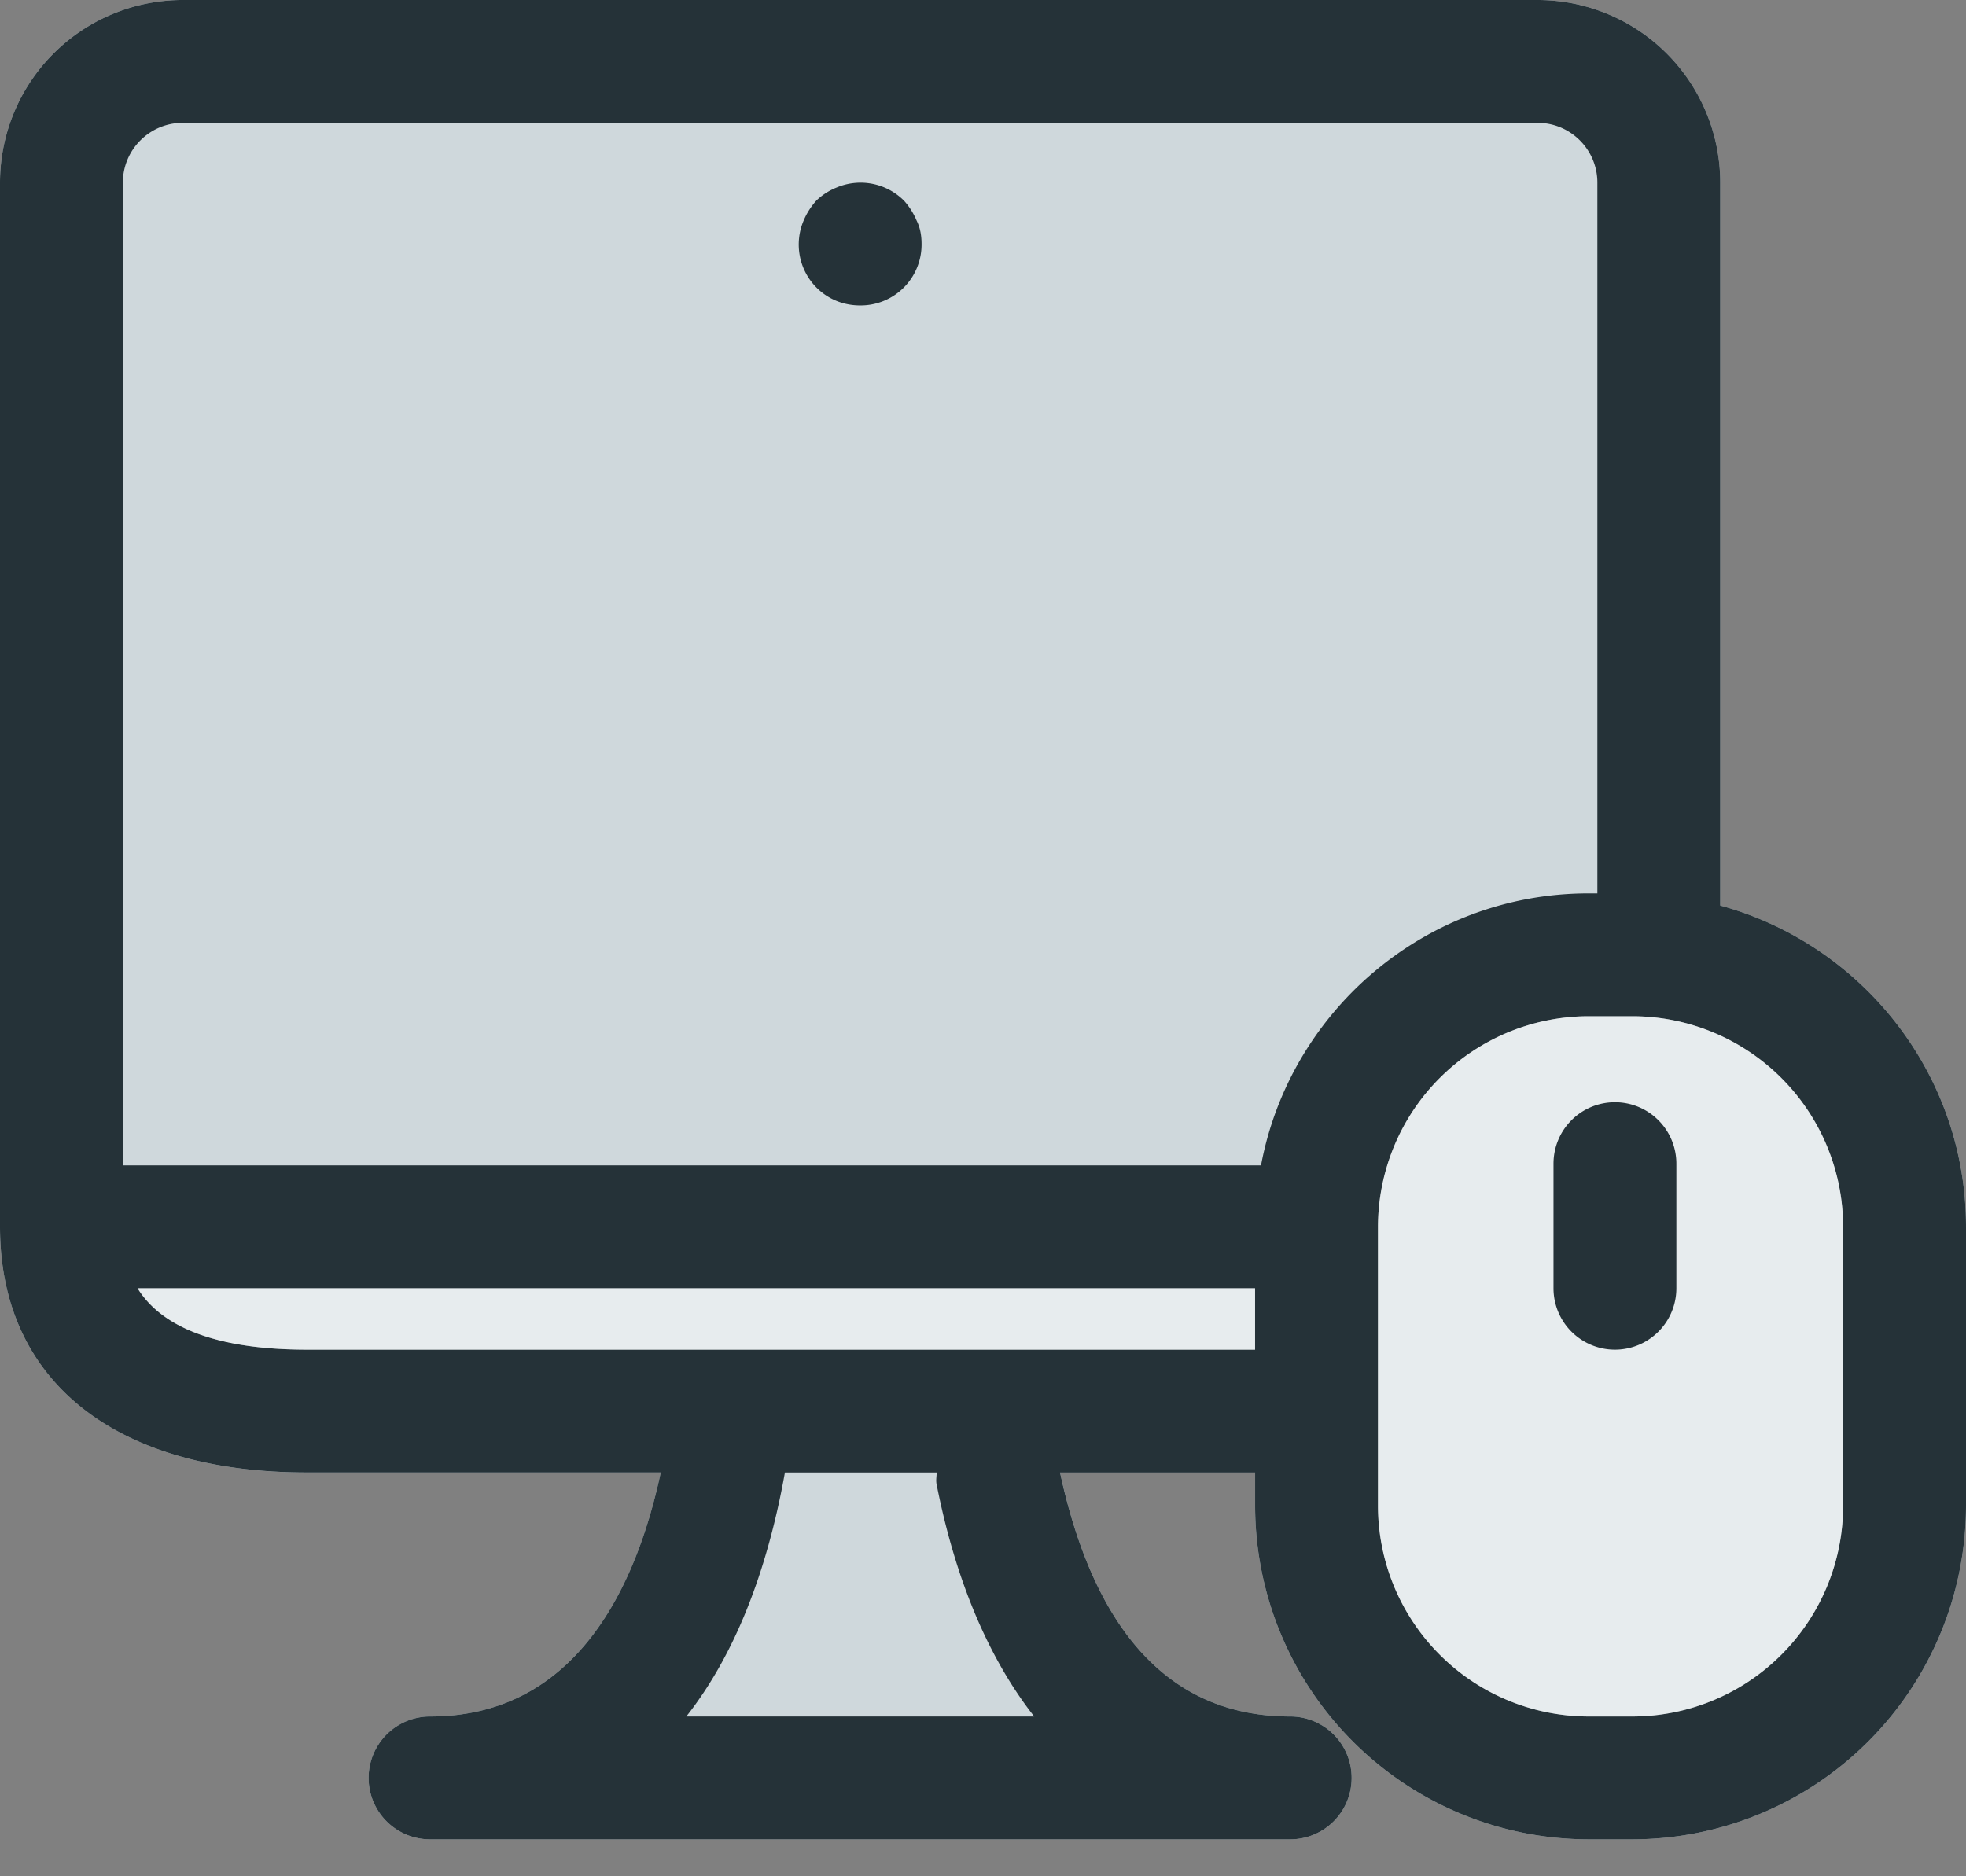 <svg width="44" height="42" viewBox="0 0 44 42" fill="none" xmlns="http://www.w3.org/2000/svg"><rect x="0" y="0" width="44" height="42" fill="#808080" stroke="none"/><path fill-rule="evenodd" clip-rule="evenodd" d="M38.5 20.27V4.087A4.09 4.09 0 0034.413 0H4.087A4.09 4.09 0 000 4.087v23.375c0 3.444 2.57 5.5 6.875 5.5h7.913c-.535 2.503-1.863 5.461-5.163 5.461a1.375 1.375 0 000 2.75h19.25a1.375 1.375 0 000-2.75c-2.644 0-4.371-1.847-5.15-5.462h4.365v.747a7.473 7.473 0 007.463 7.465h.982A7.474 7.474 0 0044 33.708v-6.245c0-3.435-2.336-6.328-5.5-7.193z" fill="#CFD8DC"/><path fill-rule="evenodd" clip-rule="evenodd" d="M41.25 33.708a4.72 4.72 0 01-4.715 4.715h-.982a4.72 4.72 0 01-4.713-4.715v-6.245a4.72 4.72 0 014.713-4.715h.982a4.72 4.72 0 014.715 4.715v6.245zm-13.028-7.621H2.75v-22c0-.737.6-1.337 1.337-1.337h30.326c.738 0 1.337.6 1.337 1.337v15.911h-.197c-3.645 0-6.682 2.628-7.331 6.088zM6.875 30.212c-2.348 0-3.36-.671-3.796-1.375h25.01v1.375H6.876zm16.27 8.211H15.36c1.068-1.356 1.805-3.212 2.207-5.462h3.396c0 .089-.02.172-.002.262.424 2.152 1.165 3.898 2.185 5.2zM38.5 4.086V20.27c3.164.865 5.5 3.758 5.5 7.193v6.245a7.474 7.474 0 01-7.465 7.465h-.982a7.473 7.473 0 01-7.463-7.465v-.746h-4.366c.78 3.614 2.507 5.461 5.151 5.461a1.375 1.375 0 010 2.75H9.625a1.375 1.375 0 010-2.75c3.3 0 4.628-2.958 5.163-5.462H6.875C2.57 32.962 0 30.907 0 27.462V4.088A4.09 4.09 0 014.087 0h30.326A4.09 4.09 0 0138.5 4.087zm-18.274.4a1.374 1.374 0 00-1.498-.29 1.42 1.42 0 00-.454.29c-.124.137-.22.288-.289.453a1.368 1.368 0 00.289 1.499c.261.261.605.399.976.399a1.362 1.362 0 001.375-1.375c0-.18-.027-.358-.11-.523a1.586 1.586 0 00-.289-.454z" fill="#253238"/><path opacity=".5" fill-rule="evenodd" clip-rule="evenodd" d="M6.875 30.212c-2.349 0-3.36-.671-3.796-1.375h25.01v1.375H6.876zm34.375 3.496a4.72 4.72 0 01-4.715 4.715h-.982a4.72 4.72 0 01-4.713-4.715v-6.245a4.72 4.72 0 014.713-4.715h.982a4.72 4.72 0 014.715 4.715v6.245z" fill="#fff"/><path fill-rule="evenodd" clip-rule="evenodd" d="M36.143 24.673a1.375 1.375 0 00-1.375 1.375v2.789a1.375 1.375 0 102.75 0v-2.789a1.375 1.375 0 00-1.375-1.375z" fill="#253238"/></svg>